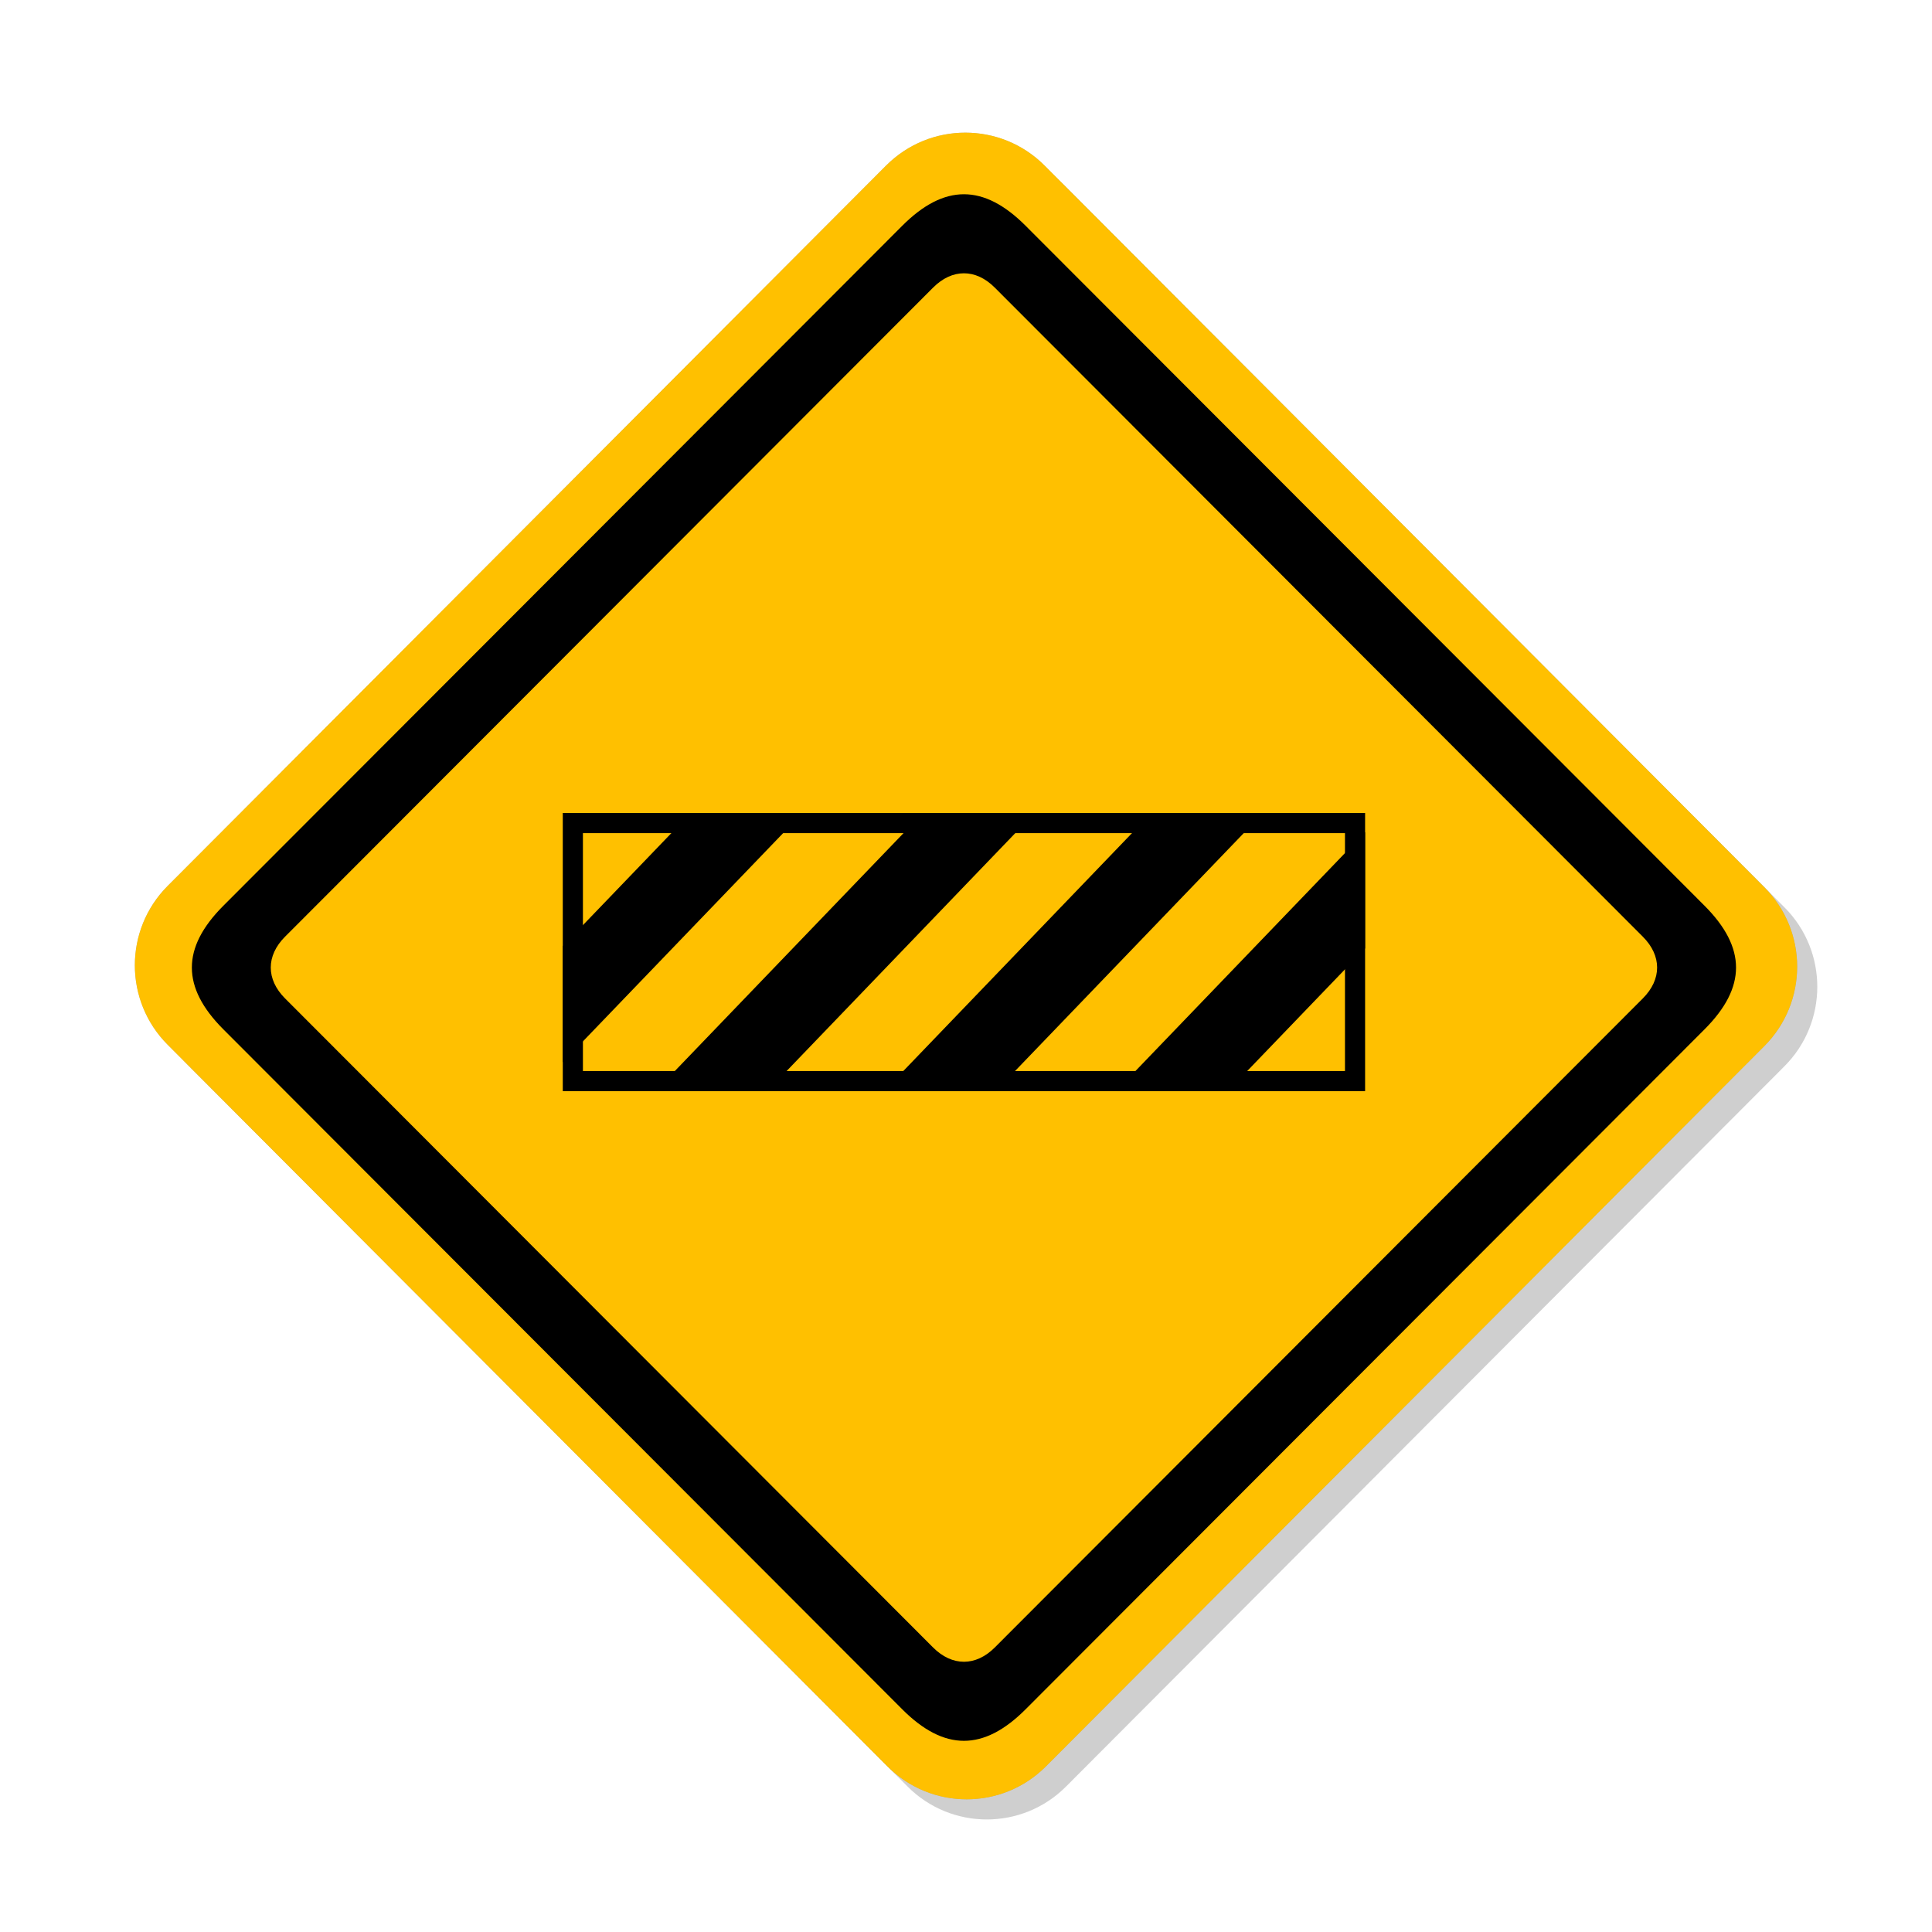 <?xml version="1.0" encoding="utf-8"?>
<!-- Generator: Adobe Illustrator 16.2.0, SVG Export Plug-In . SVG Version: 6.00 Build 0)  -->
<!DOCTYPE svg PUBLIC "-//W3C//DTD SVG 1.1//EN" "http://www.w3.org/Graphics/SVG/1.1/DTD/svg11.dtd">
<svg version="1.1" xmlns="http://www.w3.org/2000/svg" xmlns:xlink="http://www.w3.org/1999/xlink" x="0px" y="0px" width="96px"
	 height="96px" viewBox="0 0 96 96" enable-background="new 0 0 96 96" xml:space="preserve">
<g id="disabled">
	<path fill-opacity="0.1" d="M52.906,9.227l35.763,35.859c2.175,2.18,2.175,5.713,0,7.894L52.971,88.772
		c-2.174,2.181-5.7,2.181-7.874,0L9.333,52.914c-2.177-2.181-2.177-5.714,0-7.895L45.029,9.227
		C47.206,7.046,50.73,7.046,52.906,9.227L52.906,9.227z"/>
	<path fill-rule="evenodd" clip-rule="evenodd" fill="#BEBEBE" d="M51.906,8.227l35.763,35.859c2.175,2.18,2.175,5.713,0,7.894
		L51.971,87.772c-2.174,2.181-5.7,2.181-7.874,0L8.333,51.914c-2.177-2.181-2.177-5.714,0-7.895L44.029,8.227
		C46.206,6.046,49.73,6.046,51.906,8.227L51.906,8.227z"/>
	<path fill-rule="evenodd" clip-rule="evenodd" d="M84.698,51.147L50.963,84.933c-2.085,2.09-4.045,2.09-6.132,0L11.098,51.147
		c-2.086-2.088-2.086-4.051,0-6.141l33.733-33.787c2.086-2.089,4.047-2.089,6.132,0l33.735,33.787
		C86.784,47.096,86.784,49.059,84.698,51.147L84.698,51.147z M81.63,46.542l-32.199-32.25c-0.947-0.95-2.12-0.95-3.067,0
		l-32.199,32.25c-0.948,0.948-0.948,2.121,0,3.07l32.199,32.25c0.948,0.947,2.12,0.947,3.067,0l32.199-32.25
		C82.578,48.663,82.578,47.49,81.63,46.542L81.63,46.542z"/>
	<path fill-rule="evenodd" clip-rule="evenodd" d="M27.964,40.398v13.82h39.867v-13.82H27.964z M66.831,53.219
		c-1.854,0-36.013,0-37.866,0c0-1.588,0-10.232,0-11.82c1.853,0,36.013,0,37.866,0C66.831,42.986,66.831,51.631,66.831,53.219z"/>
	<g>
		<polygon points="32.571,54.219 38.125,54.219 51.409,40.398 45.856,40.398 		"/>
		<polygon points="62.761,40.398 57.209,40.398 43.923,54.219 49.475,54.219 		"/>
		<polygon points="27.964,47.011 27.964,52.786 39.874,40.398 34.321,40.398 		"/>
		<polygon points="61.011,54.219 67.831,47.125 67.831,41.349 55.458,54.219 		"/>
	</g>
</g>
<g id="normal">
	<path fill-opacity="0.1" d="M52.906,9.227l35.763,35.859c2.175,2.18,2.175,5.713,0,7.894L52.971,88.772
		c-2.174,2.181-5.7,2.181-7.874,0L9.333,52.914c-2.177-2.181-2.177-5.714,0-7.895L45.029,9.227
		C47.206,7.046,50.73,7.046,52.906,9.227L52.906,9.227z"/>
	<path fill-rule="evenodd" clip-rule="evenodd" fill="#FFC000" d="M51.906,8.227l35.763,35.859c2.175,2.18,2.175,5.713,0,7.894
		L51.971,87.772c-2.174,2.181-5.7,2.181-7.874,0L8.333,51.914c-2.177-2.181-2.177-5.714,0-7.895L44.029,8.227
		C46.206,6.046,49.73,6.046,51.906,8.227L51.906,8.227z"/>
	<path fill-rule="evenodd" clip-rule="evenodd" d="M84.698,51.147L50.963,84.933c-2.085,2.09-4.045,2.09-6.132,0L11.098,51.147
		c-2.086-2.088-2.086-4.051,0-6.141l33.733-33.787c2.086-2.089,4.047-2.089,6.132,0l33.735,33.787
		C86.784,47.096,86.784,49.059,84.698,51.147L84.698,51.147z M81.63,46.542l-32.199-32.25c-0.947-0.95-2.12-0.95-3.067,0
		l-32.199,32.25c-0.948,0.948-0.948,2.121,0,3.07l32.199,32.25c0.948,0.947,2.12,0.947,3.067,0l32.199-32.25
		C82.578,48.663,82.578,47.49,81.63,46.542L81.63,46.542z"/>
	<path fill-rule="evenodd" clip-rule="evenodd" d="M27.964,40.398v13.82h39.867v-13.82H27.964z M66.831,53.219
		c-1.854,0-36.013,0-37.866,0c0-1.588,0-10.232,0-11.82c1.853,0,36.013,0,37.866,0C66.831,42.986,66.831,51.631,66.831,53.219z"/>
	<g>
		<polygon points="32.571,54.219 38.125,54.219 51.409,40.398 45.856,40.398 		"/>
		<polygon points="62.761,40.398 57.209,40.398 43.923,54.219 49.475,54.219 		"/>
		<polygon points="27.964,47.011 27.964,52.786 39.874,40.398 34.321,40.398 		"/>
		<polygon points="61.011,54.219 67.831,47.125 67.831,41.349 55.458,54.219 		"/>
	</g>
</g>
</svg>

